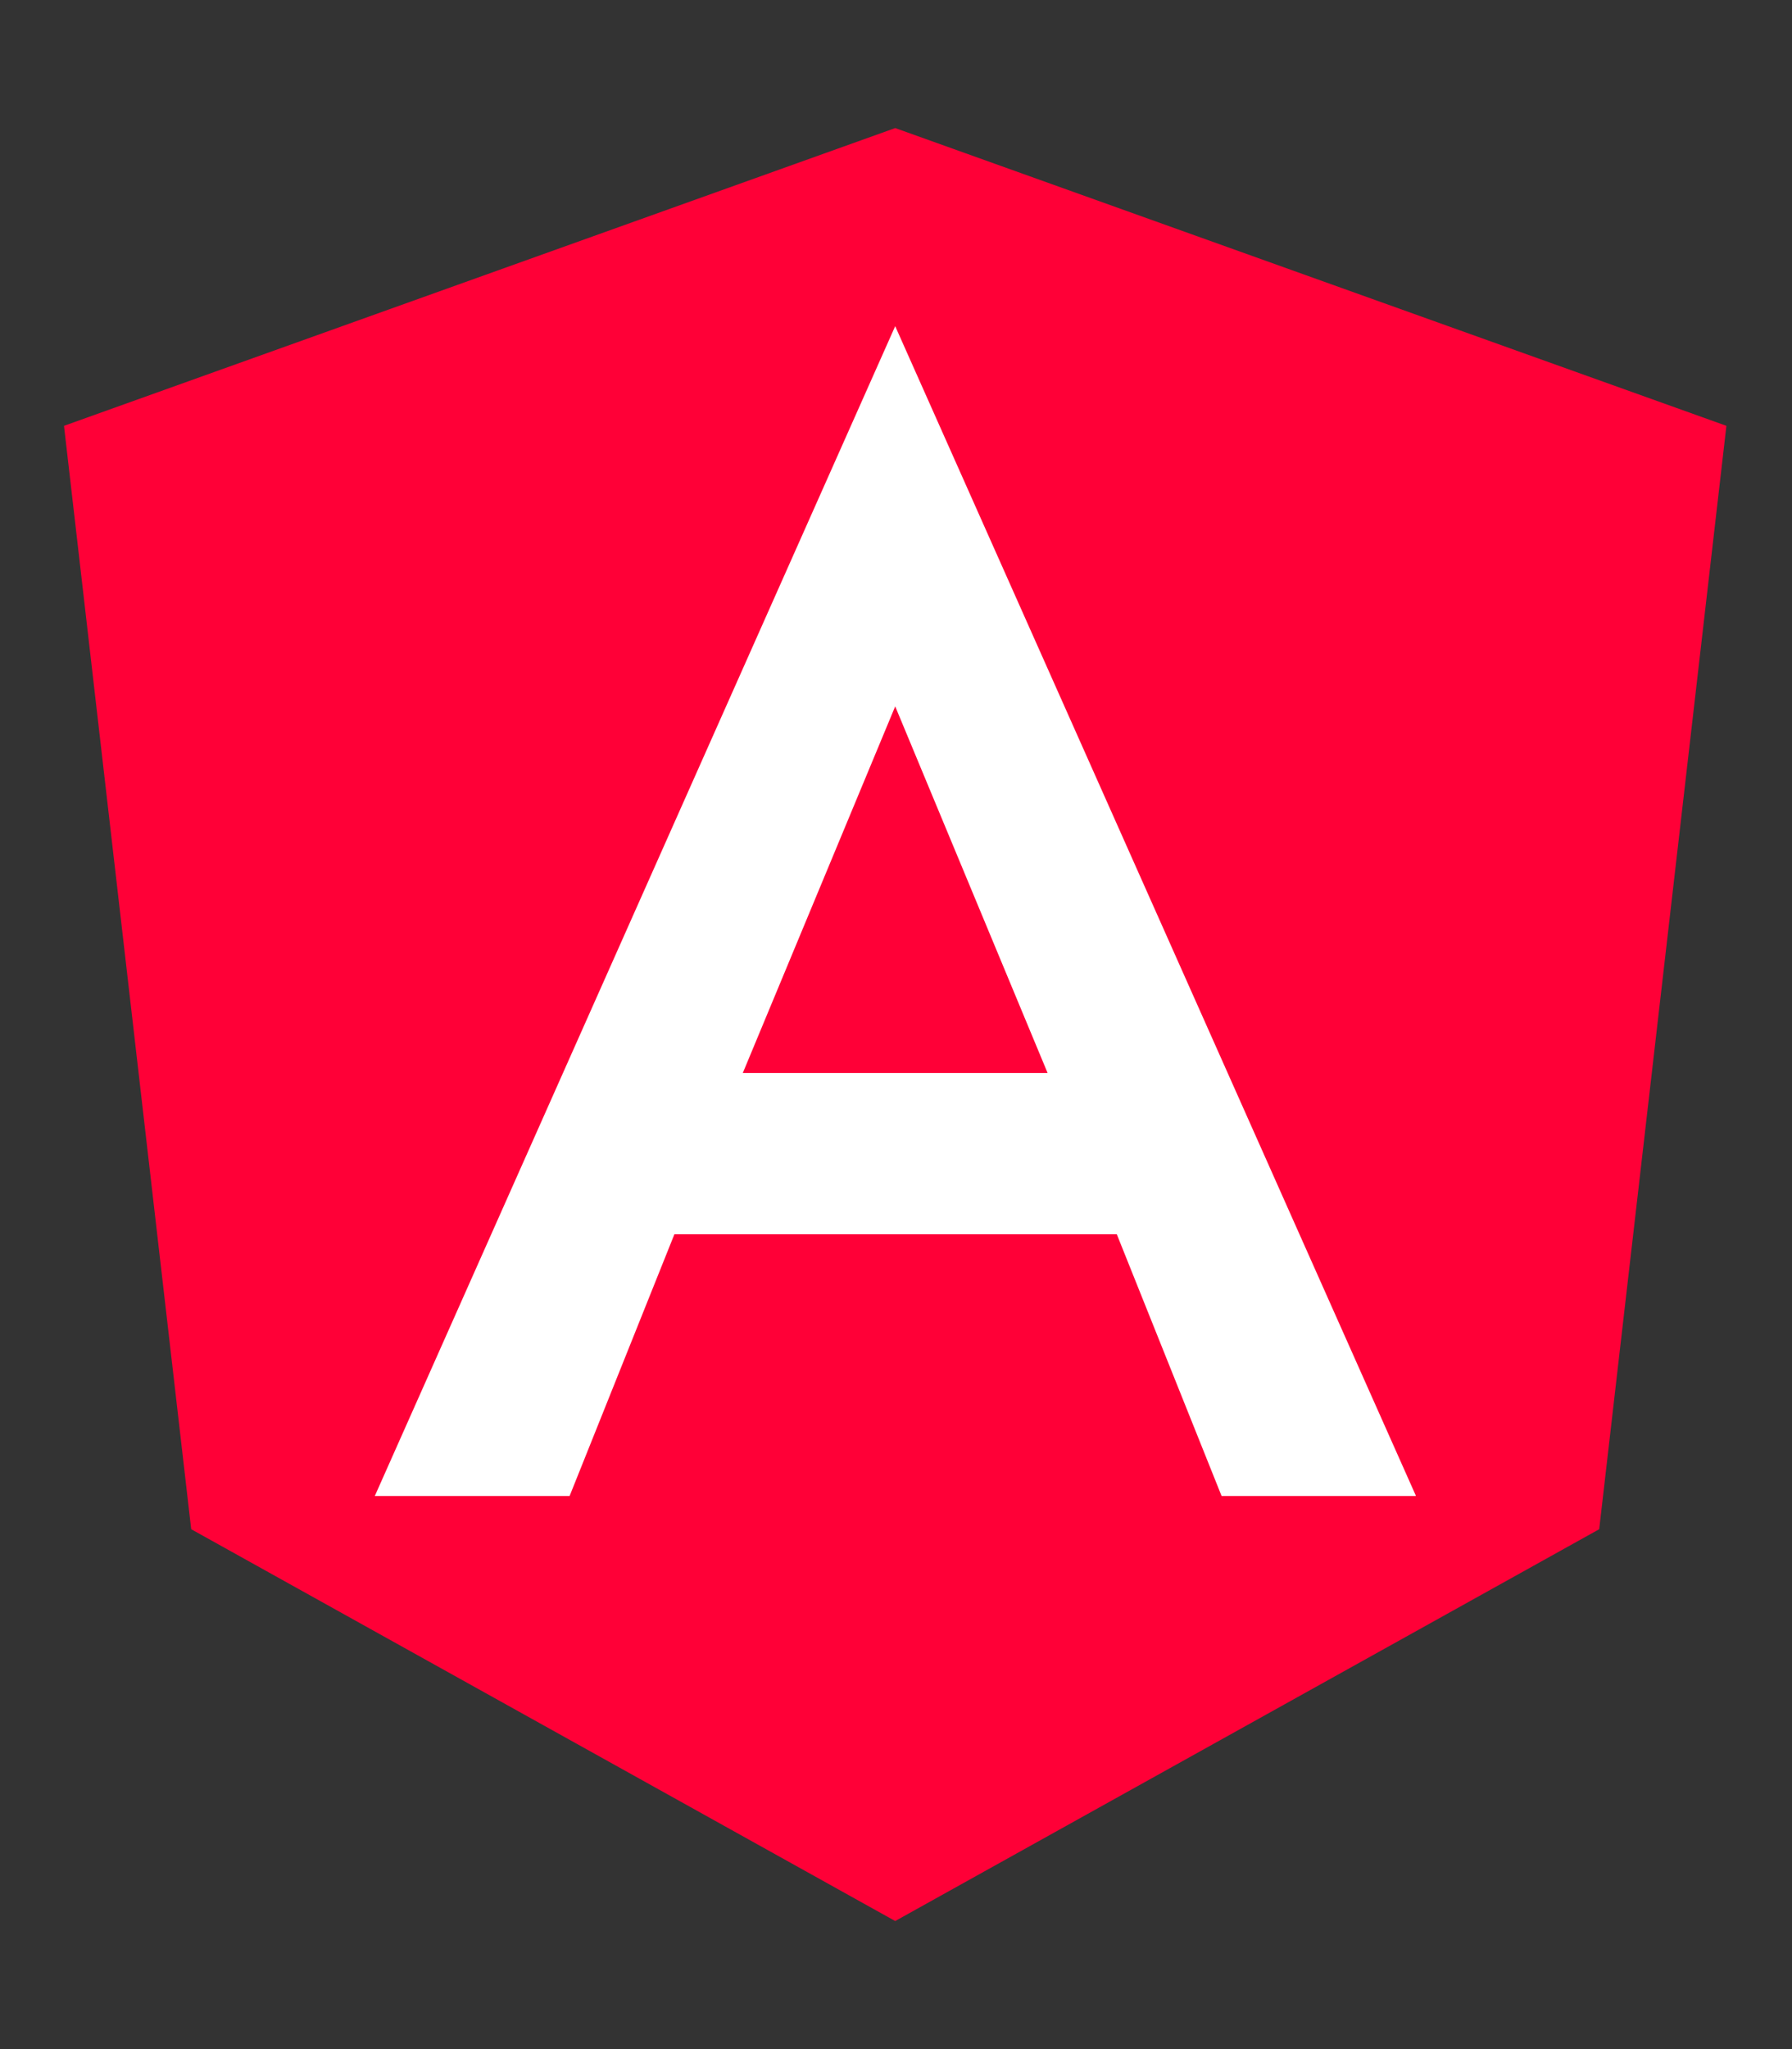 <?xml version="1.0" encoding="utf-8"?>
<!-- Generator: Adobe Illustrator 22.1.0, SVG Export Plug-In . SVG Version: 6.00 Build 0)  -->
<svg version="1.1" id="Layer_1" xmlns="http://www.w3.org/2000/svg" xmlns:xlink="http://www.w3.org/1999/xlink" x="0px" y="0px"
	 viewBox="0 0 448 512" style="enable-background:new 0 0 448 512;" xml:space="preserve">
<rect x="0" y="0" width="448" height="512" fill="#333333" stroke="none"/>
<style type="text/css">
	.st0{fill:#FFFFFF;}
	.st1{fill:#FF0037;}
</style>
<rect x="93.7" y="81" class="st0" width="260.3" height="310"/>
<path class="st1" d="M185.7,268.1h76.2l-38.1-91.6L185.7,268.1L185.7,268.1z M223.8,32L16,106.4l31.8,275.7l176,97.9l176-97.9
	l31.8-275.7L223.8,32z M354,373.8h-48.6l-26.2-65.4H168.6l-26.2,65.4H93.7L223.8,81.5L354,373.8z"/>
</svg>
